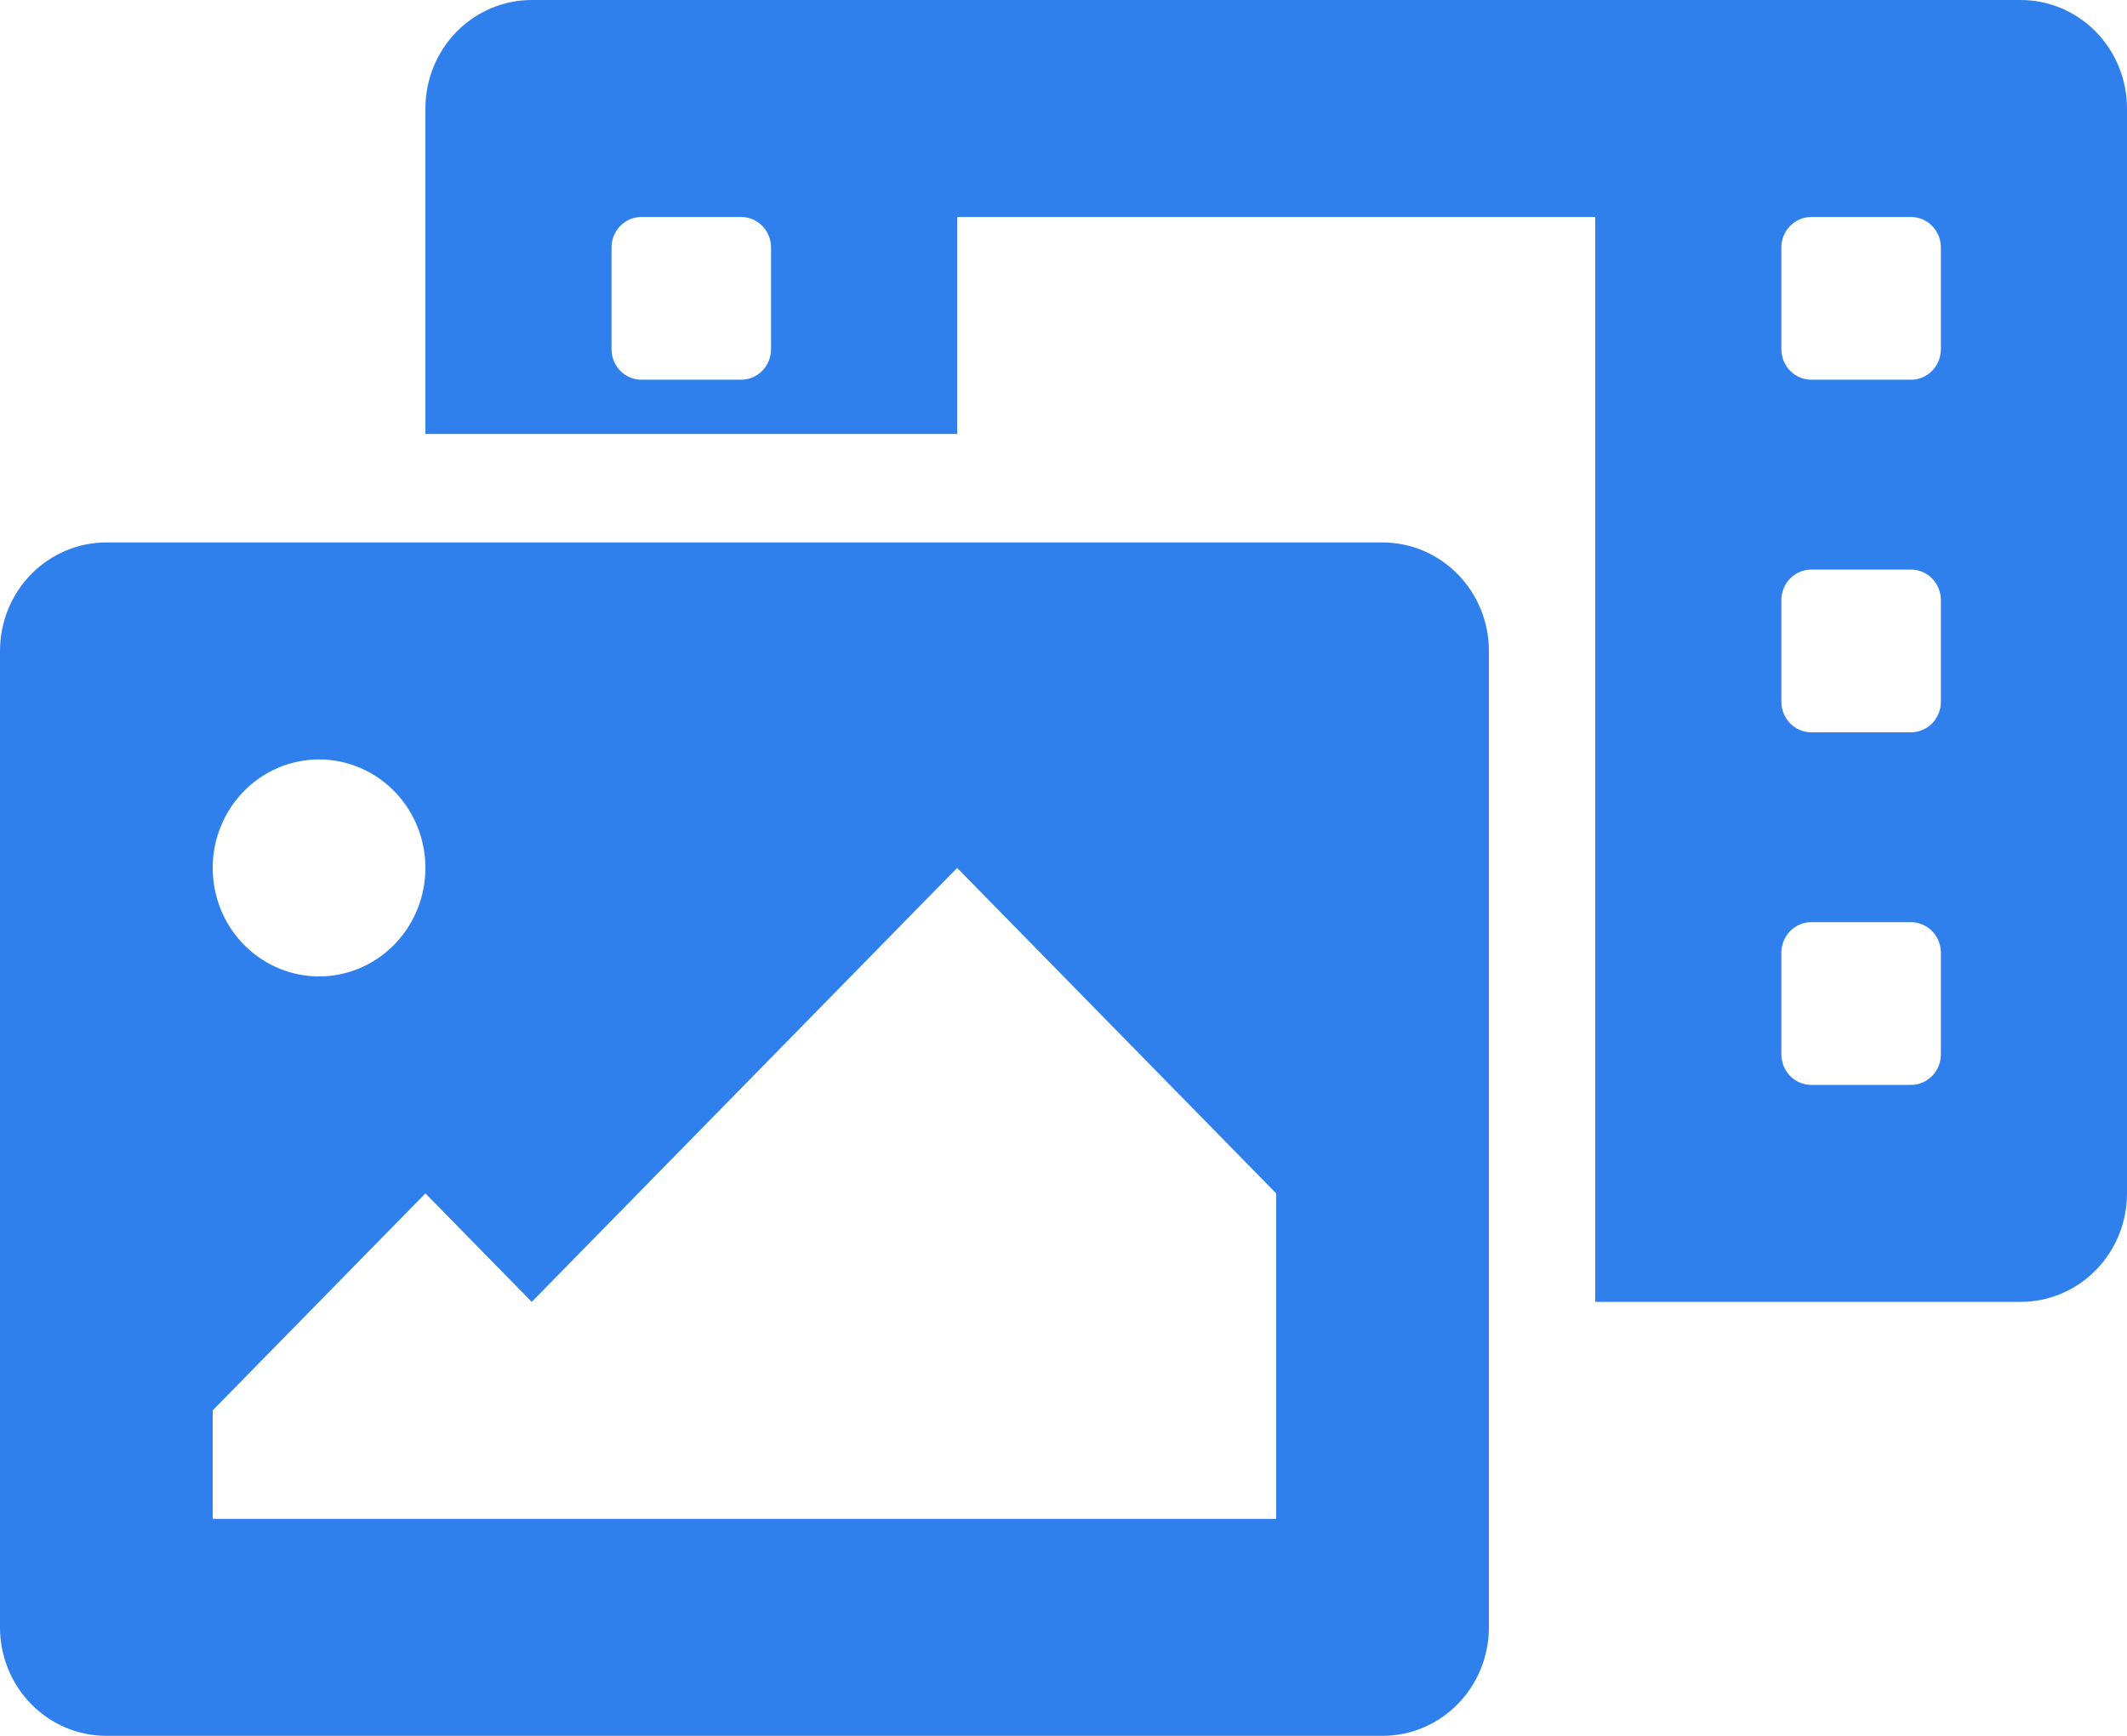 <svg width="98" height="80" viewBox="0 0 98 80" fill="none" xmlns="http://www.w3.org/2000/svg">
<path d="M93.1 0H24.5C23.2 0 21.954 0.527 21.035 1.464C20.116 2.402 19.6 3.674 19.6 5V20H44.1V10H73.5V60H93.1C94.4 60 95.646 59.473 96.565 58.535C97.484 57.598 98 56.326 98 55V5C98 3.674 97.484 2.402 96.565 1.464C95.646 0.527 94.4 0 93.1 0V0ZM35.525 16.094C35.525 16.467 35.38 16.824 35.121 17.088C34.863 17.352 34.512 17.5 34.147 17.5H29.553C29.188 17.5 28.837 17.352 28.579 17.088C28.32 16.824 28.175 16.467 28.175 16.094V11.406C28.175 11.033 28.32 10.676 28.579 10.412C28.837 10.148 29.188 10 29.553 10H34.147C34.512 10 34.863 10.148 35.121 10.412C35.38 10.676 35.525 11.033 35.525 11.406V16.094ZM89.425 48.594C89.425 48.967 89.28 49.324 89.021 49.588C88.763 49.852 88.412 50 88.047 50H83.453C83.088 50 82.737 49.852 82.479 49.588C82.22 49.324 82.075 48.967 82.075 48.594V43.906C82.075 43.533 82.22 43.176 82.479 42.912C82.737 42.648 83.088 42.5 83.453 42.5H88.047C88.412 42.5 88.763 42.648 89.021 42.912C89.28 43.176 89.425 43.533 89.425 43.906V48.594ZM89.425 32.344C89.425 32.717 89.28 33.074 89.021 33.338C88.763 33.602 88.412 33.75 88.047 33.75H83.453C83.088 33.75 82.737 33.602 82.479 33.338C82.22 33.074 82.075 32.717 82.075 32.344V27.656C82.075 27.283 82.22 26.926 82.479 26.662C82.737 26.398 83.088 26.25 83.453 26.25H88.047C88.412 26.25 88.763 26.398 89.021 26.662C89.28 26.926 89.425 27.283 89.425 27.656V32.344ZM89.425 16.094C89.425 16.467 89.28 16.824 89.021 17.088C88.763 17.352 88.412 17.5 88.047 17.5H83.453C83.088 17.5 82.737 17.352 82.479 17.088C82.22 16.824 82.075 16.467 82.075 16.094V11.406C82.075 11.033 82.22 10.676 82.479 10.412C82.737 10.148 83.088 10 83.453 10H88.047C88.412 10 88.763 10.148 89.021 10.412C89.28 10.676 89.425 11.033 89.425 11.406V16.094ZM63.7 25H4.9C3.6 25 2.354 25.527 1.435 26.465C0.516 27.402 0 28.674 0 30L0 75C0 76.326 0.516 77.598 1.435 78.535C2.354 79.473 3.6 80 4.9 80H63.7C65 80 66.246 79.473 67.165 78.535C68.084 77.598 68.6 76.326 68.6 75V30C68.6 28.674 68.084 27.402 67.165 26.465C66.246 25.527 65 25 63.7 25ZM14.7 35C15.669 35 16.616 35.293 17.422 35.843C18.228 36.392 18.856 37.173 19.227 38.087C19.598 39 19.695 40.005 19.506 40.975C19.317 41.945 18.85 42.836 18.165 43.535C17.48 44.235 16.606 44.711 15.656 44.904C14.705 45.097 13.72 44.998 12.825 44.619C11.93 44.241 11.164 43.6 10.626 42.778C10.087 41.956 9.8 40.989 9.8 40C9.8 38.674 10.316 37.402 11.235 36.465C12.154 35.527 13.4 35 14.7 35ZM58.8 70H9.8V65L19.6 55L24.5 60L44.1 40L58.8 55V70Z" fill="#2F80ED"/>
</svg>
